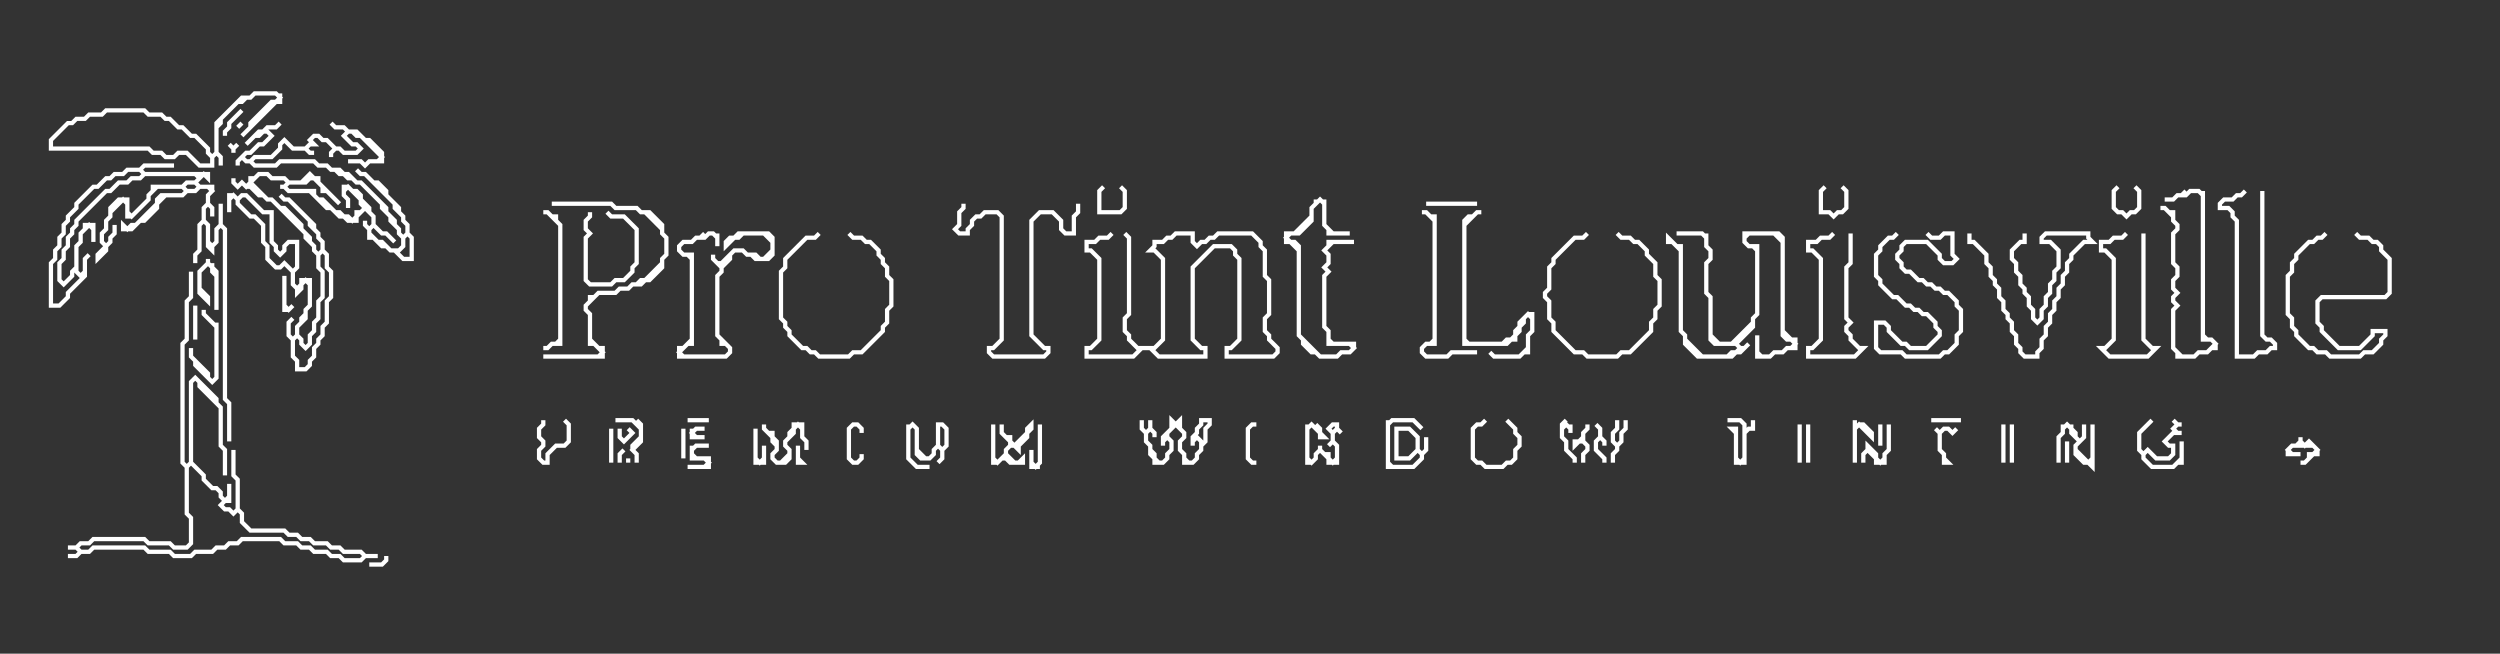 <svg baseProfile="tiny" height="154" version="1.2" width="589" xmlns="http://www.w3.org/2000/svg" xmlns:ev="http://www.w3.org/2001/xml-events" xmlns:xlink="http://www.w3.org/1999/xlink"><rect width="100%" height="100%" fill="#333333" stroke="none"/><defs /><polyline fill="none" points="91,131 91,132 90,133 87,133 90,133 91,132" stroke="white" stroke-width="1" /><polyline fill="none" points="148,108 148,109" stroke="white" stroke-width="1" /><polyline fill="none" points="147,106 146,107 146,109 146,107" stroke="white" stroke-width="1" /><polyline fill="none" points="188,105 188,109 189,109 188,108" stroke="white" stroke-width="1" /><polyline fill="none" points="163,105 163,108 166,108 167,109 166,110 162,110 167,110 167,108 164,108 163,107 163,106 164,105 167,105" stroke="white" stroke-width="1" /><polyline fill="none" points="487,104 487,109" stroke="white" stroke-width="1" /><polyline fill="none" points="542,103 542,104 541,105 540,105 539,106 539,107 542,107 540,107 539,106 540,105 545,105 546,106 545,107 544,107 544,108 543,109 542,109 543,109 545,107 546,107 546,106 544,104 543,105 542,104" stroke="white" stroke-width="1" /><polyline fill="none" points="456,101 457,102 457,106 458,107 458,109 459,109 458,108 458,107 457,106 457,102 458,101 459,101 460,102 461,101" stroke="white" stroke-width="1" /><polyline fill="none" points="178,101 178,109 180,109 180,105 180,108 179,109 178,108" stroke="white" stroke-width="1" /><polyline fill="none" points="163,101 163,103 166,103 164,103 163,102 164,101 166,101" stroke="white" stroke-width="1" /><polyline fill="none" points="161,101 161,108" stroke="white" stroke-width="1" /><polyline fill="none" points="146,101 146,103 147,104 149,102 148,101" stroke="white" stroke-width="1" /><polyline fill="none" points="144,101 144,109" stroke="white" stroke-width="1" /><polyline fill="none" points="486,100 486,102 485,103 485,109 485,103 486,102 486,101 487,100 488,101 488,102 490,104 489,105 489,107 491,109 492,109 493,110 493,100 493,108 492,109 489,106 489,105 491,103 491,100 491,103 490,104 489,103 489,102 488,101 488,100" stroke="white" stroke-width="1" /><polyline fill="none" points="474,100 474,109" stroke="white" stroke-width="1" /><polyline fill="none" points="472,100 472,109" stroke="white" stroke-width="1" /><polyline fill="none" points="445,100 445,106 444,107 444,108 443,109 442,108 442,107 440,105 440,106 439,107 439,109 439,107 440,106 442,108 442,109 444,109 444,107 445,106" stroke="white" stroke-width="1" /><polyline fill="none" points="443,100 443,105" stroke="white" stroke-width="1" /><polyline fill="none" points="426,100 426,109" stroke="white" stroke-width="1" /><polyline fill="none" points="424,100 424,109" stroke="white" stroke-width="1" /><polyline fill="none" points="376,100 377,101 377,103 376,104 376,106 378,108 378,109 378,108 376,106 376,104 377,103 378,104 378,105 378,104 377,103 377,101" stroke="white" stroke-width="1" /><polyline fill="none" points="374,100 374,101 373,102 373,103 372,104 371,104 371,105 372,104 373,104 374,105 374,106 373,107 373,109 373,107 374,106 374,105 373,104 373,102 374,101" stroke="white" stroke-width="1" /><polyline fill="none" points="308,100 308,109 309,109 310,108 310,107 311,106 313,108 313,109 315,109 315,105 314,104 314,102 315,101 316,102 315,101 315,100 314,100 313,101 314,102 314,104 313,105 314,104 315,105 315,108 314,109 313,108 313,107 312,107 311,106 311,105 311,106 310,107 310,108 309,109 308,108 308,101 309,100 311,102 311,103 312,103 311,102 311,101 310,100" stroke="white" stroke-width="1" /><polyline fill="none" points="295,100 294,101 294,108 295,109 296,109 295,109 294,108 294,101 295,100 296,100" stroke="white" stroke-width="1" /><polyline fill="none" points="245,100 245,109 244,110 243,109 243,106 243,110 245,110" stroke="white" stroke-width="1" /><polyline fill="none" points="234,100 234,109 235,109 236,108 237,108 238,109 241,109 241,108 240,109 239,109 237,107 237,106 238,105 239,105 240,106 240,105 242,103 242,102 243,101 243,100 242,101 242,102 239,105 238,104 238,103 237,103 236,102 236,100 236,102 238,104 238,105 237,106 237,107 235,109 234,108" stroke="white" stroke-width="1" /><polyline fill="none" points="214,100 214,108 216,110 219,110 216,110 214,108 214,101 215,100 216,101 216,107 217,108 219,108 220,107 220,106 221,105 222,106 222,108 221,109 222,108 222,106 223,105 223,101 222,100 221,100 221,105 220,106 220,107 219,108 218,108 216,106 216,101 215,100" stroke="white" stroke-width="1" /><polyline fill="none" points="201,100 200,101 200,108 201,109 202,109 203,108 203,107 203,108 202,109 201,109 200,108 200,101 201,100 202,100 203,101 203,102 203,101 202,100" stroke="white" stroke-width="1" /><polyline fill="none" points="180,100 180,101 182,103 182,104 183,105 183,106 182,107 182,108 183,109 185,109 186,108 186,106 185,105 185,104 187,102 187,101 188,100 189,101 189,103 190,104 190,106 190,104 189,103 189,100 187,100 187,101 186,102 186,103 185,104 185,105 186,106 186,107 184,109 183,109 182,108 182,107 183,106 183,104 182,103 182,102 181,102 180,101" stroke="white" stroke-width="1" /><polyline fill="none" points="507,99 504,102 504,106 505,107 505,108 507,110 512,110 513,109 514,109 514,104 514,108 512,110 507,110 505,108 505,107 506,106 508,108 511,108 512,107 512,105 511,105 510,104 512,102 514,102 513,102 512,101 513,100 514,100 513,100 512,99" stroke="white" stroke-width="1" /><polyline fill="none" points="455,99 462,99" stroke="white" stroke-width="1" /><polyline fill="none" points="437,99 437,109 437,101 438,100 441,103 441,102 439,100 438,100" stroke="white" stroke-width="1" /><polyline fill="none" points="407,99 410,99 411,100 411,108 410,109 409,108 409,101 408,101 409,102 409,109 411,109 411,102 412,101 413,101 413,99" stroke="white" stroke-width="1" /><polyline fill="none" points="381,99 381,101 380,102 380,104 381,105 381,106 380,107 380,109 380,107 381,106 381,105 382,104 382,102 383,101 383,99" stroke="white" stroke-width="1" /><polyline fill="none" points="369,99 368,100 368,103 369,104 369,106 371,108 371,109 371,108 369,106 369,104 368,103 368,101 369,100 370,101 370,102 370,100" stroke="white" stroke-width="1" /><polyline fill="none" points="350,99 349,100 348,100 347,101 347,108 348,109 349,109 350,110 354,110 355,109 356,109 357,108 357,106 358,105 358,103 357,102 357,101 355,99" stroke="white" stroke-width="1" /><polyline fill="none" points="327,99 327,110 333,110 335,108 335,107 336,106 336,103 336,106 335,107 334,106 334,103 332,101 329,101 329,108 332,108 334,106 335,107 335,108 333,110 328,110 327,109 327,100 328,99 333,99 335,101 333,99" stroke="white" stroke-width="1" /><polyline fill="none" points="269,99 269,101 270,102 270,104 271,105 271,107 272,108 272,109 274,109 275,108 275,107 276,106 276,104 275,103 275,102 277,100 279,102 279,103 278,104 278,106 279,107 279,109 281,109 282,108 282,107 283,106 283,105 284,104 284,101 285,100 285,99 283,99 283,100 282,101 282,102 281,103 281,105 281,104 282,103 283,104 283,106 282,107 282,108 281,109 280,109 279,108 279,107 278,106 278,104 279,103 279,102 278,101 278,99 277,100 276,99 276,101 274,103 274,105 274,104 275,103 276,104 276,106 275,107 275,108 274,109 273,109 272,108 272,107 271,106 271,105 270,104 270,102 271,101 272,102 272,103 272,102 271,101 271,99" stroke="white" stroke-width="1" /><polyline fill="none" points="162,99 167,99" stroke="white" stroke-width="1" /><polyline fill="none" points="145,99 149,99 151,101 151,103 149,105 149,106 150,107 150,109 150,107 149,106 151,104 151,100 150,99" stroke="white" stroke-width="1" /><polyline fill="none" points="128,99 128,100 127,101 127,103 128,104 128,105 127,106 127,108 128,109 129,109 129,107 131,105 133,105 134,104 134,100 133,99" stroke="white" stroke-width="1" /><polyline fill="none" points="48,73 48,74 51,77 51,89 50,90 49,89 49,88 45,84 45,82 45,84 46,85 46,86 50,90 51,89 51,76" stroke="white" stroke-width="1" /><polyline fill="none" points="46,72 46,80" stroke="white" stroke-width="1" /><polyline fill="none" points="67,65 67,73 68,73 69,72 68,73 67,72" stroke="white" stroke-width="1" /><polyline fill="none" points="45,64 45,70 44,71 44,80 43,81 43,109 44,110 44,121 45,122 45,128 44,129 41,129 40,128 35,128 34,127 22,127 21,128 19,128 18,129 16,129 18,129 19,130 18,131 16,131 18,131 19,130 21,130 22,129 34,129 35,130 40,130 41,131 45,131 46,130 50,130 51,129 53,129 54,128 56,128 57,127 66,127 67,128 70,128 71,129 73,129 74,130 77,130 78,131 80,131 81,132 85,132 86,131 89,131 86,131 85,130 81,130 80,129 78,129 77,128 74,128 73,127 71,127 70,126 68,126 67,125 59,125 57,123 57,121 56,120 56,113 55,112 55,106 55,112 56,113 56,120 55,121 54,120 53,120 52,119 53,118 54,118 54,114 54,117 53,118 52,117 52,116 51,115 50,115 48,113 48,112 45,109 45,90 46,89 47,90 47,91 52,96 52,105 53,106 53,112 53,106 52,105 52,96 51,95 51,94 46,89 45,90 45,109 44,110 43,109 43,81 44,80 44,71 45,70" stroke="white" stroke-width="1" /><polyline fill="none" points="49,61 49,62 47,64 47,69 49,71 49,70 47,68 47,64 49,62 50,63 50,64 51,65 51,73 51,64 50,63 50,62" stroke="white" stroke-width="1" /><polyline fill="none" points="548,55 547,56 546,56 545,57 544,57 541,60 541,61 540,62 540,64 539,65 539,74 540,75 540,77 541,78 541,79 544,82 545,82 546,83 548,83 549,84 556,84 557,83 559,83 561,81 561,80 562,79 562,78 559,78 559,79 556,82 551,82 547,78 547,77 546,76 546,71 547,70 562,70 563,69 563,61 561,59 561,58 560,57 559,57 558,56 556,56 555,55" stroke="white" stroke-width="1" /><polyline fill="none" points="501,55 500,56 498,56 497,57 495,57 495,59 496,59 498,61 498,80 496,82 495,82 497,84 506,84 508,82 507,82 505,80 505,55" stroke="white" stroke-width="1" /><polyline fill="none" points="464,55 464,57 465,57 468,60 468,62 469,63 469,65 470,66 470,67 471,68 471,70 472,71 472,73 473,74 473,75 474,76 474,78 475,79 475,81 476,82 476,83 477,84 480,84 480,83 481,82 481,80 482,79 482,77 483,76 483,74 484,73 484,71 485,70 485,68 486,67 486,65 487,64 487,62 488,61 488,60 491,57 493,57 492,56 492,55 482,55 481,56 481,57 483,57 485,59 485,63 484,64 484,66 483,67 483,69 482,70 482,72 481,73 481,75 480,76 479,75 479,73 478,72 478,70 477,69 477,68 476,67 476,65 475,64 475,62 474,61 474,59 476,57 477,57 477,55" stroke="white" stroke-width="1" /><polyline fill="none" points="447,55 446,56 445,56 443,58 443,59 442,60 442,65 443,66 443,67 446,70 447,70 449,72 450,72 451,73 452,73 453,74 454,74 456,76 456,77 457,78 457,79 454,82 450,82 449,81 448,81 445,78 445,77 444,76 442,76 442,82 443,83 448,83 449,84 457,84 458,83 459,83 461,81 461,79 462,78 462,73 461,72 461,71 459,69 458,69 457,68 456,68 455,67 454,67 453,66 452,66 450,64 449,64 448,63 448,62 447,61 447,60 448,59 448,58 449,57 454,57 457,60 457,61 458,62 460,62 461,61 460,60 460,55 458,55 457,56 455,56 454,55" stroke="white" stroke-width="1" /><polyline fill="none" points="432,55 431,56 429,56 428,57 426,57 426,59 427,59 429,61 429,80 427,82 426,82 426,84 437,84 439,82 438,82 436,80 436,79 435,78 435,77 436,76 435,75 435,63 436,62 436,55" stroke="white" stroke-width="1" /><polyline fill="none" points="395,55 401,55 402,56 402,58 403,59 403,61 402,62 402,69 403,70 403,80 404,81 409,81 410,82 409,83 408,83 407,84 401,84 397,80 397,79 396,78 396,58 395,58 393,56 393,57 394,57 396,59 396,78 397,79 397,81 400,84 408,84 409,83 410,83 412,81 411,82 410,82 409,81 413,77 413,75 414,74 414,58 412,58 411,57 411,56 412,55 418,55 420,57 420,79 421,80 422,80 423,81 422,82 421,82 420,83 418,83 417,84 415,84 414,83 414,79 414,84 417,84 418,83 420,83 421,82 423,82 423,80 422,80 420,78 420,56 419,55 411,55 411,57 412,58 413,58 414,59 414,74 413,75 413,76 408,81 405,81 403,79 403,70 402,69 402,62 403,61 403,59 402,58 402,55" stroke="white" stroke-width="1" /><polyline fill="none" points="374,55 373,56 371,56 366,61 366,62 365,63 365,68 364,69 364,70 365,71 365,75 366,76 366,78 371,83 373,83 374,84 381,84 382,83 384,83 389,78 389,76 390,75 390,73 391,72 391,66 390,65 390,62 388,60 388,59 386,57 385,57 384,56 382,56 381,55" stroke="white" stroke-width="1" /><polyline fill="none" points="262,55 261,56 259,56 258,57 256,57 256,59 257,59 259,61 259,80 257,82 256,82 256,84 267,84 269,82 271,82 273,84 284,84 284,82 283,82 281,80 281,63 286,58 290,58 291,59 291,60 292,61 292,80 290,82 289,82 289,84 300,84 301,83 301,82 299,80 299,79 298,78 298,75 299,74 299,66 298,65 298,59 297,58 297,57 295,55 287,55 286,56 285,56 284,57 283,57 282,58 281,57 281,55 277,55 276,56 275,56 274,57 272,57 272,58 271,59 272,59 274,61 274,80 272,82 268,82 266,80 266,79 265,78 265,75 266,74 266,56 265,55" stroke="white" stroke-width="1" /><polyline fill="none" points="193,55 192,56 190,56 185,61 185,63 184,64 184,75 185,76 185,77 186,78 186,79 189,82 190,82 191,83 192,83 193,84 200,84 201,83 203,83 208,78 208,77 209,76 209,73 210,72 210,66 209,65 209,63 208,62 208,61 207,60 207,59 205,57 204,57 203,56 201,56 200,55" stroke="white" stroke-width="1" /><polyline fill="none" points="166,55 165,56 164,56 163,57 161,57 160,58 160,59 161,60 162,60 163,61 163,80 161,82 160,82 160,84 171,84 172,83 172,82 169,79 169,65 170,64 170,63 172,61 172,60 173,59 175,59 176,60 177,60 178,61 181,61 182,60 182,56 181,55 174,55 173,56 172,56 171,57 171,58 173,56 174,56 175,55 180,55 182,57 182,59 180,61 179,61 178,60 176,60 175,59 173,59 170,62 169,62 168,61 168,60 168,61 170,63 170,64 169,65 169,79 170,80 170,81 171,81 172,82 172,83 171,84 161,84 160,83 162,81 163,81 163,60 161,60 160,59 160,58 161,57 163,57 164,56 166,56 167,55 168,55 169,56 169,58 169,55" stroke="white" stroke-width="1" /><polyline fill="none" points="348,50 347,51 346,51 345,52 345,81 355,81 356,80 357,80 357,79 358,78 358,77 359,76 359,75 360,74 361,75 361,78 360,79 360,82 358,84 352,84 351,83 352,84 358,84 359,83 360,83 360,79 361,78 361,74 360,74 358,76 358,77 357,78 357,79 356,80 355,80 354,81 346,81 345,80 345,53 348,50 349,50" stroke="white" stroke-width="1" /><polyline fill="none" points="335,50 336,50 338,52 338,80 337,81 336,81 335,82 335,83 336,84 341,84 342,83 348,83 342,83 341,84 336,84 335,83 335,82 336,81 338,81 338,51 337,51 336,50" stroke="white" stroke-width="1" /><polyline fill="none" points="139,50 139,51 138,52 138,54 139,55 138,56 138,66 139,67 144,67 145,66 147,66 149,64 149,63 150,62 150,54 147,51 144,51 143,50" stroke="white" stroke-width="1" /><polyline fill="none" points="128,50 129,50 132,53 132,80 131,81 130,81 129,82 128,82 129,82 130,81 132,81 132,53 131,52 131,51 130,51 129,50" stroke="white" stroke-width="1" /><polyline fill="none" points="336,48 348,48" stroke="white" stroke-width="1" /><polyline fill="none" points="227,48 227,49 226,50 226,53 225,54 226,55 228,55 228,54 229,53 229,52 230,51 231,51 232,50 235,50 236,51 236,80 234,82 233,82 233,83 234,84 246,84 247,83 247,82 246,82 243,79 243,52 245,50 248,50 250,52 250,54 251,55 253,55 253,51 254,50 254,48" stroke="white" stroke-width="1" /><polyline fill="none" points="130,48 144,48 145,49 150,49 151,50 152,50 156,54 156,55 157,56 157,60 156,61 156,62 152,66 151,66 150,67 149,67 148,68 146,68 145,69 141,69 140,70 139,70 139,71 138,72 138,73 139,74 139,81 140,81 142,83 141,84 128,84 142,84 142,82 141,82 139,80 139,74 138,73 138,72 141,69 145,69 146,68 148,68 149,67 151,67 152,66 153,66 156,63 156,61 157,60 157,56 156,55 156,53 153,50 151,50 150,49 145,49 144,48" stroke="white" stroke-width="1" /><polyline fill="none" points="310,47 310,48 309,49 309,51 305,55 303,55 303,57 304,57 306,59 306,79 307,80 307,81 309,83 310,83 311,84 315,84 316,83 318,83 319,82 319,81 314,81 313,80 313,78 312,77 312,65 313,64 312,63 313,62 313,60 312,59 314,57 319,57 313,57 313,58 312,59 313,60 313,62 312,63 313,64 312,65 312,77 313,78 313,81 318,81 319,82 318,83 316,83 315,84 311,84 306,79 306,58 305,57 304,57 303,56 304,55 306,55 309,52 309,49 311,47 312,48 312,53 313,54 313,55 318,55 314,55 312,53 312,47" stroke="white" stroke-width="1" /><polyline fill="none" points="529,45 528,46 527,46 526,47 524,47 523,48 523,49 525,49 526,50 526,51 527,52 527,84 531,84 532,83 534,83 535,82 536,82 536,81 535,80 534,80 533,79 533,45" stroke="white" stroke-width="1" /><polyline fill="none" points="515,45 514,46 513,46 512,47 510,47 512,47 513,46 515,46 516,45 518,45 519,46 519,80 521,80 522,81 520,83 518,83 517,84 514,84 512,82 512,73 513,72 512,71 512,70 513,69 512,68 512,66 513,65 513,63 512,62 512,55 513,54 513,53 512,52 512,50 511,50 510,49 509,49 510,49 512,51 512,52 513,53 513,54 512,55 512,62 513,63 513,65 512,66 512,68 513,69 512,70 512,71 513,72 512,73 512,82 513,83 513,84 517,84 518,83 520,83 521,82 522,82 522,81 521,80 520,80 519,79 519,45" stroke="white" stroke-width="1" /><polyline fill="none" points="499,44 498,45 498,49 499,50 500,50 501,51 502,50 503,50 504,49 504,45 503,44" stroke="white" stroke-width="1" /><polyline fill="none" points="430,44 429,45 429,50 431,50 432,51 433,50 434,50 435,49 435,45 434,44" stroke="white" stroke-width="1" /><polyline fill="none" points="260,44 259,45 259,50 264,50 265,49 265,45 264,44" stroke="white" stroke-width="1" /><polyline fill="none" points="34,39 33,40 30,40 29,41 27,41 26,42 25,42 23,44 22,44 18,48 18,49 16,51 16,52 15,53 15,55 14,56 14,58 13,59 13,61 12,62 12,72 14,72 16,70 16,69 20,65 20,61 21,60 20,61 20,64 19,65 18,64 18,58 19,57 19,55 21,53 22,54 22,57 22,53 20,53 20,54 19,55 19,57 18,58 18,63 17,64 17,65 15,67 14,66 14,62 15,61 15,59 16,58 16,56 17,55 17,54 18,53 18,52 25,45 26,45 28,43 30,43 31,42 33,42 34,41 46,41 47,42 46,43 44,43 43,44 36,44 36,45 35,46 35,47 31,51 30,50 30,47 28,47 26,49 26,51 25,52 25,54 24,55 24,57 25,58 23,60 23,61 25,59 25,58 26,57 26,56 27,55 27,53 27,55 26,56 26,57 25,58 24,57 24,55 25,54 25,52 26,51 26,50 29,47 30,48 30,51 31,51 35,47 35,46 37,44 43,44 44,45 43,46 38,46 37,47 37,48 32,53 31,53 30,54 29,53 29,54 31,54 33,52 34,52 37,49 37,48 39,46 43,46 44,45 46,45 47,44 49,44 50,45 49,46 49,48 48,49 48,52 47,53 47,59 46,60 46,62 46,60 47,59 47,53 48,52 49,53 49,58 50,59 50,58 51,57 51,54 52,53 53,54 53,94 54,95 54,104 54,95 53,94 53,54 52,53 52,48 52,53 51,54 51,57 50,58 49,57 49,53 48,52 48,49 49,48 50,49 50,51 50,49 49,48 49,46 50,45 50,44 47,44 46,43 48,41 49,42 49,41 34,41 33,40 34,39 41,39" stroke="white" stroke-width="1" /><polyline fill="none" points="54,34 55,35 55,36 55,35 56,34 55,35" stroke="white" stroke-width="1" /><polyline fill="none" points="66,29 65,30 63,30 62,31 61,31 58,34 60,32 61,32 62,31 63,31 64,32 62,34 61,34 59,36 58,36 56,38 56,39 56,38 57,37 58,38 59,38 60,39 65,39 66,38 74,38 75,39 77,39 78,40 79,40 80,41 81,41 82,42 83,42 84,43 85,43 90,48 90,49 92,51 92,52 94,54 94,55 95,56 95,58 94,59 92,59 90,57 89,57 87,55 87,54 88,53 90,55 91,55 93,57 91,55 90,55 88,53 88,51 87,50 87,49 85,47 85,46 84,45 83,45 82,44 81,44 81,46 82,47 82,49 82,47 81,46 81,45 82,44 85,47 85,48 86,49 85,50 84,50 84,51 83,52 82,51 81,51 80,50 79,50 76,47 75,47 74,46 74,45 68,45 67,44 68,43 72,43 73,42 74,42 76,44 76,45 77,45 80,48 75,43 75,42 74,42 73,41 71,43 68,43 67,42 64,42 63,41 61,41 60,42 59,42 59,43 58,44 57,43 56,44 55,43 55,42 55,43 56,44 57,43 58,44 59,44 61,46 62,46 63,47 64,47 72,55 72,56 74,58 74,59 75,60 75,63 76,64 76,70 75,71 75,75 74,76 74,78 73,79 73,81 72,82 71,81 71,80 70,79 70,77 72,75 72,73 73,72 73,66 71,66 71,67 70,68 69,67 69,64 70,63 70,57 68,57 67,58 67,59 66,60 65,59 65,58 64,57 64,50 62,50 58,46 57,46 56,47 55,46 54,46 54,50 54,47 55,46 56,47 56,48 59,51 60,51 62,53 62,57 63,58 63,61 65,63 66,63 67,62 69,64 69,67 70,68 70,69 71,68 71,67 72,66 73,67 73,72 72,73 72,74 71,75 71,76 70,77 70,79 69,80 68,79 68,76 69,75 68,76 68,79 69,80 69,84 70,85 70,87 72,87 73,86 73,85 74,84 74,82 75,81 75,80 76,79 76,77 77,76 77,71 78,70 78,64 77,63 77,60 76,59 76,57 75,56 75,55 74,54 74,53 68,47 67,47 66,46 67,47 68,47 73,52 73,53 75,55 75,56 76,57 76,59 75,60 74,59 74,58 73,57 73,56 71,54 71,53 67,49 66,49 64,47 63,47 59,43 61,41 63,41 64,42 67,42 68,43 67,44 66,44 67,44 68,45 73,45 77,49 78,49 80,51 81,51 82,52 84,52 84,51 86,49 88,51 88,53 87,54 86,53 86,52 86,53 87,54 87,56 88,56 90,58 91,58 92,59 93,59 95,61 97,61 97,56 96,55 96,53 95,52 95,51 94,50 94,49 91,46 91,45 89,43 88,43 86,41 85,41 84,40 85,41 86,41 93,48 93,49 95,51 95,52 96,53 96,55 95,56 94,55 94,54 93,53 93,52 91,50 91,49 85,43 84,43 82,41 81,41 80,40 78,40 77,39 75,39 74,38 66,38 65,39 60,39 59,38 60,37 64,37 66,35 66,34 67,33 69,35 72,35 73,36 74,36 73,36 72,35 73,34 74,34 73,33 74,32 75,32 76,33 77,33 79,35 78,36 78,37 78,36 79,35 80,35 81,36 84,36 85,35 84,34 83,34 81,32 82,31 83,31 84,32 85,32 90,37 89,38 87,38 86,39 85,38 82,38 85,38 86,39 87,38 90,38 90,36 87,33 86,33 84,31 82,31 81,30 79,30 78,29" stroke="white" stroke-width="1" /><polyline fill="none" points="57,29 56,30" stroke="white" stroke-width="1" /><polyline fill="none" points="57,26 54,29 54,30 53,31 53,32 53,31 54,30 54,29" stroke="white" stroke-width="1" /><polyline fill="none" points="60,22 59,23 57,23 51,29 51,36 50,37 49,36 49,35 46,32 45,32 43,30 42,30 40,28 39,28 38,27 35,27 34,26 25,26 24,27 21,27 20,28 18,28 17,29 16,29 12,33 12,35 35,35 36,36 38,36 39,37 41,37 42,36 44,36 47,39 50,39 50,37 51,36 52,37 52,39 52,37 51,36 51,30 52,29 52,28 56,24 57,24 58,23 59,23 60,22 65,22 66,23 65,24 64,24 59,29 59,30 57,32 65,24 66,24 66,22" stroke="white" stroke-width="1" /></svg>